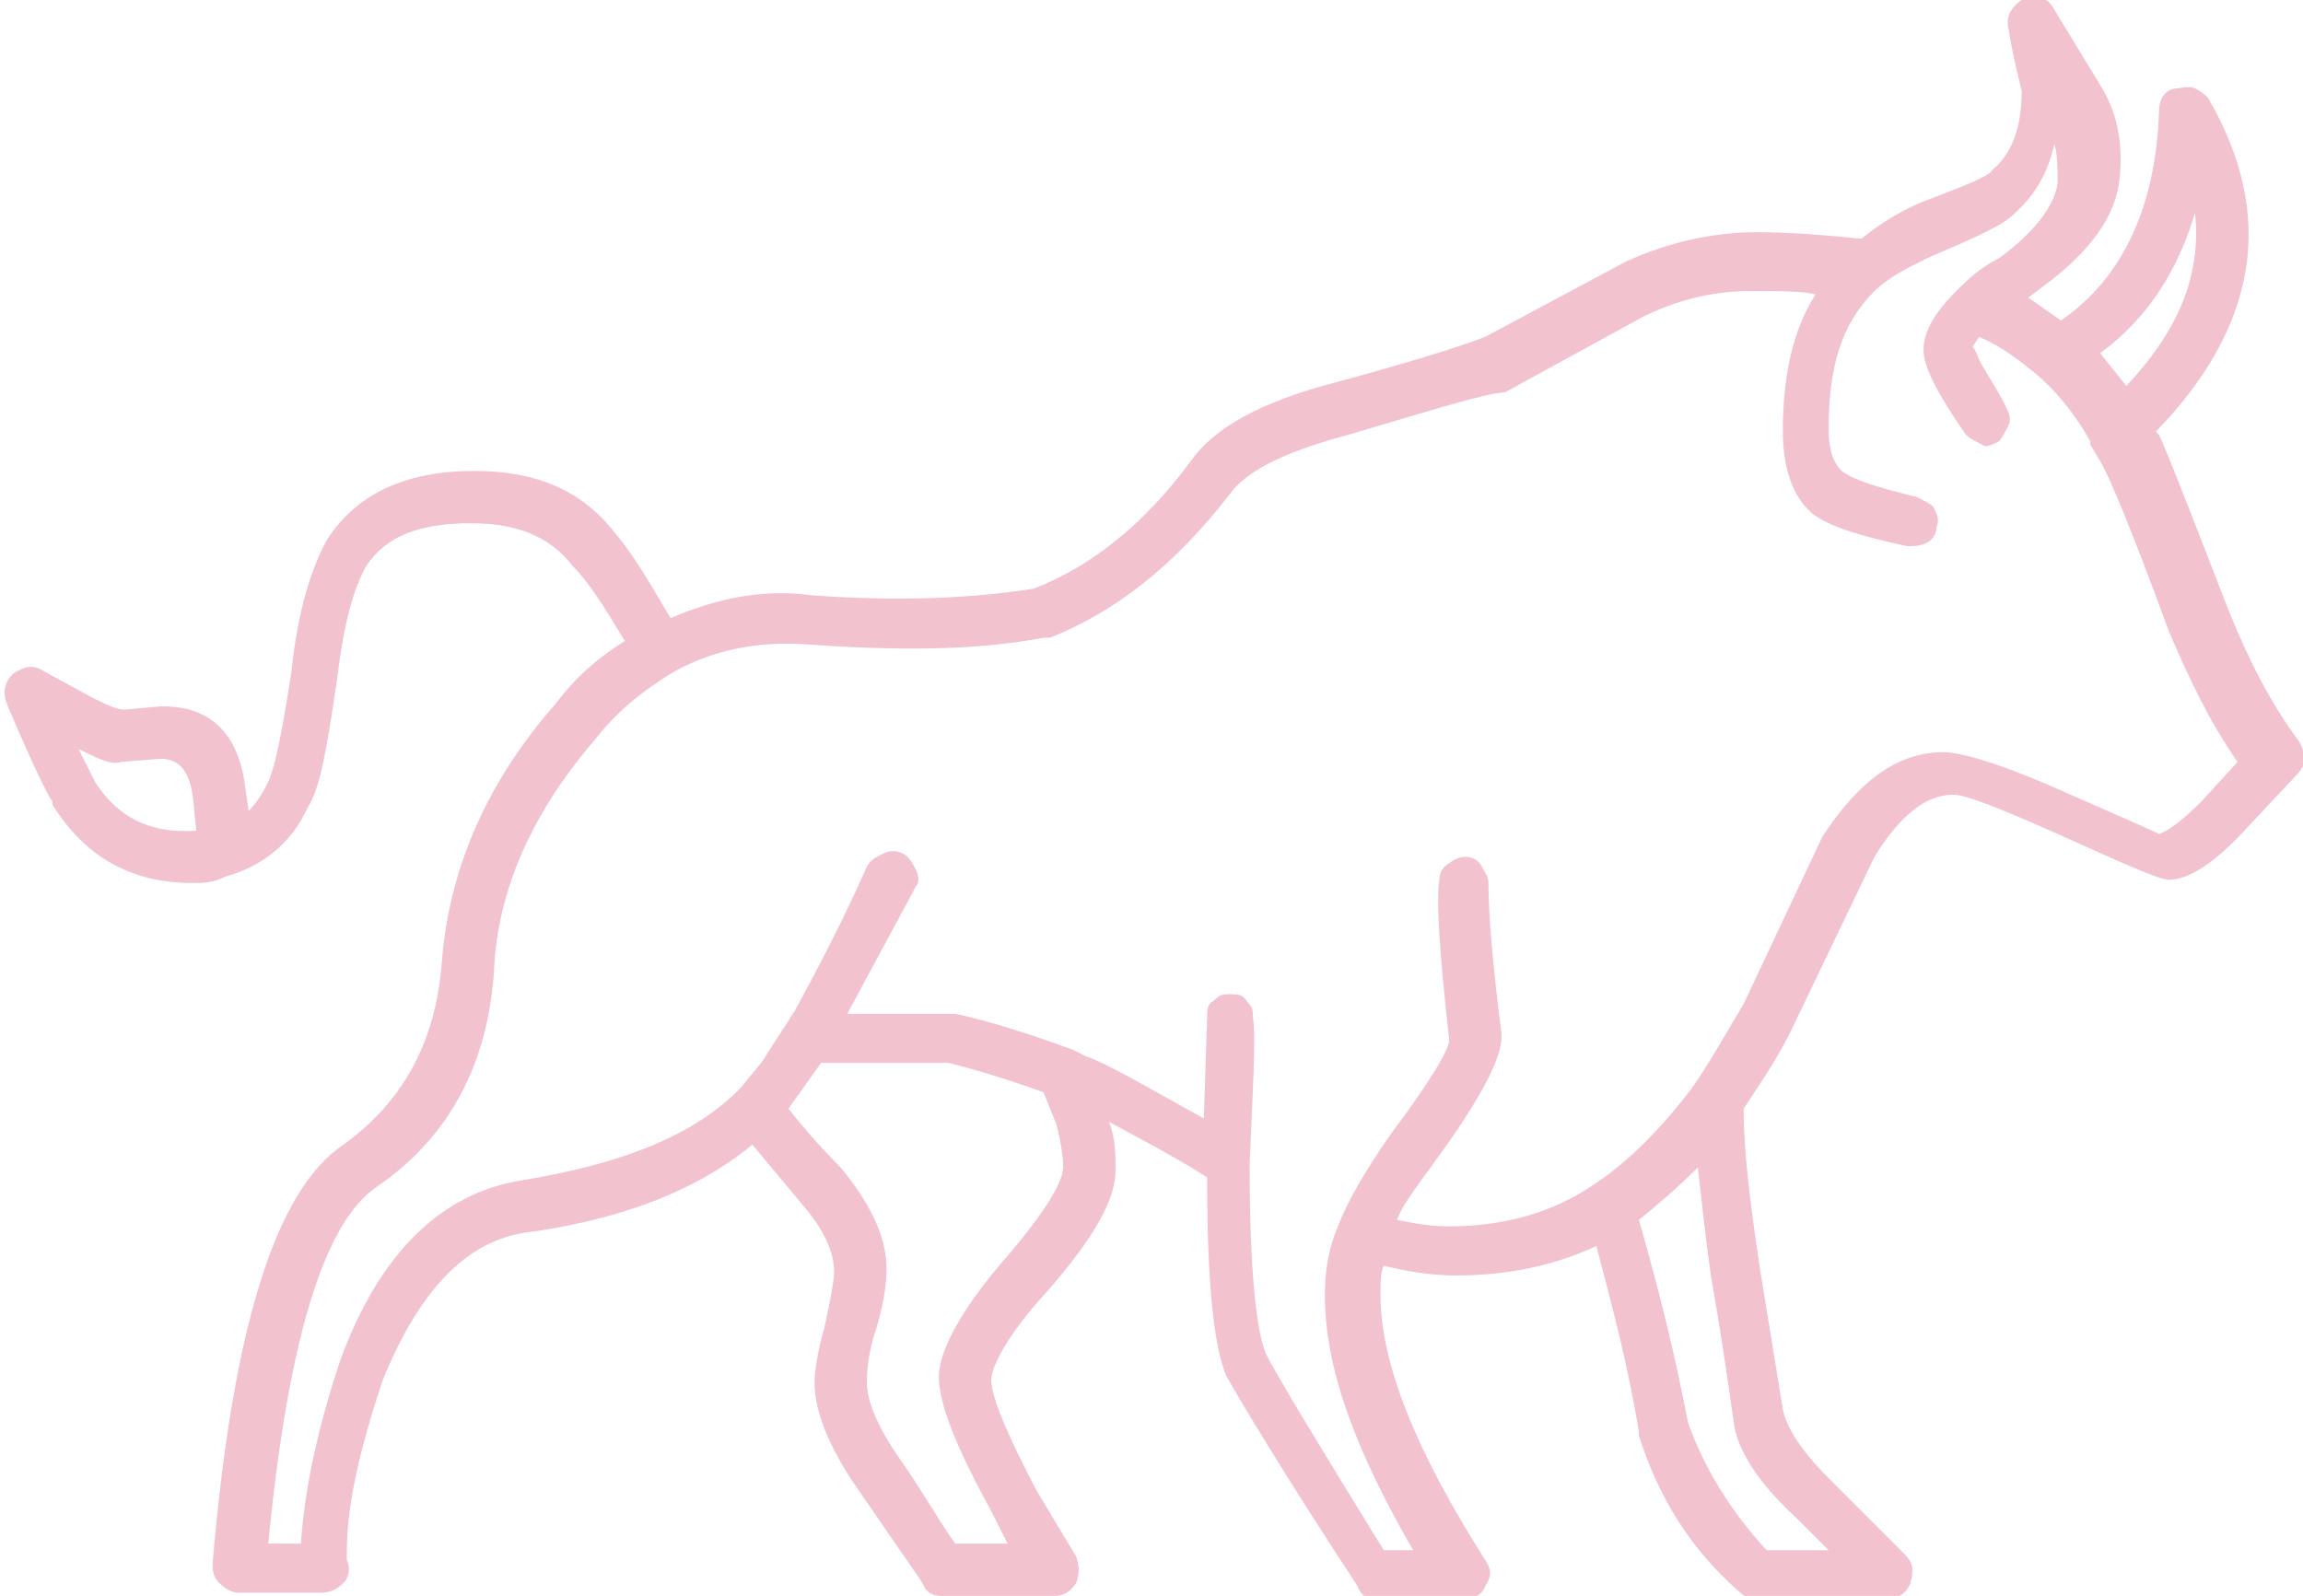 <?xml version="1.0" encoding="UTF-8"?> <!-- Generator: Adobe Illustrator 22.1.0, SVG Export Plug-In . SVG Version: 6.00 Build 0) --> <svg xmlns="http://www.w3.org/2000/svg" xmlns:xlink="http://www.w3.org/1999/xlink" id="Layer_1" x="0px" y="0px" viewBox="0 0 70.4 48.8" style="enable-background:new 0 0 70.4 48.8;" xml:space="preserve"> <style type="text/css"> .st0{fill:#358F8E;} .st1{fill:#F2C2CF;} .st2{fill:#FFDF13;} .st3{fill-rule:evenodd;clip-rule:evenodd;fill:#156D69;} .st4{opacity:0.36;fill-rule:evenodd;clip-rule:evenodd;fill:#156D69;} .st5{fill:#FFFFFF;} .st6{clip-path:url(#SVGID_2_);stroke:#4794E0;stroke-width:5.52;} .st7{fill:#D31515;} .st8{fill:none;stroke:#2C2C2B;stroke-width:0.335;stroke-linecap:round;stroke-linejoin:round;} .st9{fill:#2C2C2B;} .st10{fill:none;stroke:#2C2C2B;stroke-width:0.665;} .st11{fill:#D31515;stroke:#2C2C2B;stroke-width:0.856;stroke-linejoin:round;} .st12{fill:#FFFFFF;stroke:#2C2C2B;stroke-width:0.335;stroke-linejoin:round;} .st13{fill:#FFFFFF;stroke:#2C2C2B;stroke-width:0.856;stroke-linejoin:round;} .st14{fill:#FFFFFF;stroke:#2C2C2B;stroke-width:0.56;} .st15{fill:#FFFFFF;stroke:#2C2C2B;stroke-width:7.289221e-02;} .st16{fill:#009B3A;} .st17{fill:#FEDF00;} .st18{fill:#002776;} .st19{fill:#212125;} .st20{fill:#C40008;} .st21{fill:#FFEC00;} .st22{fill:#294292;} .st23{opacity:0.38;} .st24{opacity:0.26;fill-rule:evenodd;clip-rule:evenodd;fill:#156D69;} .st25{opacity:0.51;fill-rule:evenodd;clip-rule:evenodd;fill:#156D69;} </style> <path class="st1" d="M66.6,2.7c0.4-0.1,0.6,0,0.9,0.3c2.1,3.6,1.5,7-1.6,10.2l0.1,0.1c0.2,0.4,0.9,2.2,2.1,5.3 c0.6,1.5,1.3,2.9,2.2,4.1c0.2,0.4,0.2,0.7-0.1,1l-1.5,1.6c-1,1.1-1.8,1.6-2.4,1.6c-0.3,0-1.4-0.5-3.4-1.4c-1.8-0.8-2.8-1.2-3.2-1.2 c-0.8,0-1.6,0.6-2.4,1.9l-2.4,5c-0.4,0.9-1,1.8-1.6,2.7c0,1.3,0.2,2.9,0.5,4.9l0.7,4.3c0.1,0.5,0.5,1.2,1.4,2.1l2.3,2.3 c0.3,0.3,0.3,0.5,0.2,0.9c-0.1,0.3-0.4,0.5-0.7,0.5h-4c-0.2,0-0.4-0.1-0.5-0.2c-1.5-1.3-2.5-2.9-3.1-4.8v-0.1 c-0.3-1.9-0.8-3.8-1.3-5.7c-1.3,0.6-2.7,0.9-4.3,0.9c-0.7,0-1.4-0.1-2.2-0.3c-0.1,0.2-0.1,0.5-0.1,0.9c0,2.1,1.1,4.8,3.2,8.1 c0.2,0.3,0.2,0.5,0,0.8c-0.1,0.3-0.4,0.4-0.7,0.4h-2.6c-0.3,0-0.5-0.1-0.6-0.4c-2.3-3.5-3.6-5.7-4-6.4c-0.4-0.9-0.6-2.9-0.6-6.1 c-1.1-0.7-2.1-1.2-3-1.7c0.2,0.5,0.2,1,0.2,1.5c0,0.9-0.7,2.1-2.1,3.7c-1.2,1.3-1.7,2.3-1.7,2.7c0,0.5,0.5,1.7,1.4,3.4l1.2,2 c0.1,0.3,0.1,0.5,0,0.8c-0.2,0.3-0.4,0.4-0.7,0.4h-3.4c-0.3,0-0.5-0.1-0.6-0.4l-2-2.9c-0.9-1.3-1.3-2.4-1.3-3.2c0-0.4,0.1-1,0.3-1.7 c0.2-0.9,0.3-1.5,0.3-1.7c0-0.6-0.3-1.3-1-2.1L23,35c-1.7,1.4-4,2.3-7,2.7c-1.8,0.3-3.2,1.8-4.3,4.5c-0.7,2.1-1.1,3.8-1.1,5.3v0.2 c0.1,0.2,0.1,0.5-0.1,0.7c-0.2,0.2-0.4,0.3-0.7,0.3H7.3c-0.2,0-0.4-0.1-0.6-0.3c-0.2-0.2-0.2-0.4-0.2-0.6c0.6-7.1,1.9-11.4,4-12.8 c1.8-1.3,2.8-3.1,3-5.5c0.2-2.8,1.3-5.5,3.5-8c0.6-0.8,1.3-1.4,2.1-1.9c-0.6-1-1.1-1.8-1.6-2.3c-0.7-0.9-1.7-1.3-3.1-1.3 c-1.6,0-2.6,0.4-3.2,1.3c-0.4,0.7-0.7,1.8-0.9,3.5c-0.3,2-0.5,3.3-0.9,3.9c-0.5,1.1-1.4,1.8-2.5,2.1H6.9C6.5,27,6.2,27,5.9,27 c-1.9,0-3.3-0.8-4.3-2.4l0-0.1c-0.1-0.1-0.6-1.1-1.4-3c-0.1-0.3-0.1-0.6,0.2-0.9c0.3-0.2,0.6-0.3,0.9-0.1c1.3,0.7,2.1,1.2,2.5,1.2 l1.1-0.1l0.1,0c1.4,0,2.3,0.8,2.5,2.5l0.1,0.7c0.2-0.2,0.4-0.5,0.5-0.7c0.3-0.5,0.5-1.6,0.8-3.5c0.2-1.9,0.6-3.2,1.1-4.1 c0.9-1.4,2.4-2.1,4.5-2.1c1.9,0,3.3,0.6,4.3,1.9c0.6,0.7,1.1,1.6,1.7,2.6c1.4-0.6,2.8-0.9,4.3-0.7c2.6,0.2,4.9,0.1,6.8-0.2 c1.8-0.7,3.4-2,4.8-3.9c0.7-1,2.1-1.8,4.4-2.4c2.6-0.7,4.1-1.2,4.6-1.4L49.7,8c1.3-0.6,2.7-0.9,4-0.9c1.1,0,2.2,0.1,3.2,0.2 c0.5-0.4,1.1-0.8,1.8-1.1c1.3-0.5,2.1-0.8,2.2-1c0.6-0.5,0.9-1.3,0.9-2.4c0-0.1-0.2-0.7-0.4-1.9c-0.1-0.4,0.1-0.7,0.4-0.9 c0.4-0.2,0.8-0.1,1,0.3l1.4,2.3c0.5,0.8,0.7,1.7,0.6,2.8c-0.1,1.2-0.9,2.3-2.4,3.4L62,9.1L63,9.8c1.9-1.3,2.9-3.5,3-6.4 C66,3,66.2,2.7,66.6,2.7z M41.2,13.3c-1.9,0.5-3.1,1.1-3.6,1.8c-1.7,2.2-3.5,3.6-5.5,4.4l-0.2,0c-2.1,0.4-4.5,0.4-7.3,0.2 c-1.5-0.1-2.9,0.2-4.1,0.9h0c-0.8,0.5-1.6,1.1-2.3,2c-1.9,2.2-3,4.6-3.1,7.1c-0.2,2.9-1.4,5.1-3.6,6.6c-1.6,1.1-2.7,4.7-3.3,10.9h1 c0.1-1.6,0.5-3.5,1.2-5.6c1.2-3.3,3.1-5.1,5.5-5.5c3.1-0.5,5.4-1.4,6.8-2.9c0.3-0.4,0.6-0.7,0.7-0.9l0.9-1.4 c0.6-1.1,1.4-2.6,2.2-4.4c0.1-0.2,0.3-0.3,0.5-0.4c0.2-0.1,0.4-0.1,0.6,0c0.2,0.1,0.3,0.3,0.4,0.5c0.1,0.2,0.1,0.4,0,0.5L25.9,31 l3.3,0c0.5,0.1,1.7,0.4,3.6,1.1l0.4,0.2c0.6,0.2,1.8,0.9,3.6,1.9l0.1-3.1c0-0.2,0-0.4,0.2-0.5c0.2-0.2,0.3-0.2,0.5-0.2 c0.2,0,0.4,0,0.5,0.2c0.2,0.2,0.2,0.3,0.2,0.5c0.1,0.6,0,2.1-0.1,4.5c0,3.2,0.2,5.1,0.5,5.8c0.3,0.6,1.5,2.6,3.6,6h0.9 c-1.8-3.1-2.7-5.6-2.7-7.8c0-0.7,0.1-1.4,0.4-2.1c0.3-0.8,0.9-1.8,1.6-2.8c1.2-1.6,1.8-2.6,1.8-2.9c-0.3-2.7-0.4-4.3-0.3-4.9 c0-0.2,0.1-0.4,0.3-0.5c0.1-0.1,0.3-0.2,0.5-0.2c0.2,0,0.4,0.1,0.5,0.3c0.1,0.2,0.2,0.3,0.2,0.5c0,0.8,0.1,2.3,0.4,4.6v0.1 c0,0.7-0.7,2-2.1,3.9c-0.5,0.7-0.9,1.2-1.1,1.7c0.5,0.1,1,0.2,1.6,0.2c1.6,0,3.1-0.4,4.3-1.2l0,0c1.1-0.7,2.1-1.7,3.1-3 c0.5-0.7,1-1.6,1.6-2.6l2.4-5.1c1.1-1.7,2.3-2.6,3.7-2.6c0.6,0,1.9,0.4,3.9,1.3c1.6,0.7,2.5,1.1,2.7,1.2c0.3-0.1,0.7-0.4,1.3-1 l1.1-1.2c-0.9-1.3-1.5-2.6-2.1-4c-1.1-3-1.8-4.7-2.1-5.2l-0.3-0.5l0-0.1c-0.5-0.9-1.1-1.6-1.7-2.1l0,0c-0.5-0.4-1-0.8-1.7-1.1 l-0.2,0.3c0,0,0.1,0.1,0.2,0.4c0.2,0.4,0.5,0.8,0.8,1.4c0.1,0.2,0.2,0.4,0.1,0.6c-0.1,0.2-0.2,0.4-0.3,0.5c-0.2,0.1-0.4,0.2-0.5,0.1 c-0.2-0.1-0.4-0.2-0.5-0.3c-0.9-1.3-1.3-2.1-1.3-2.6c0-0.6,0.4-1.2,1-1.8c0.3-0.3,0.7-0.7,1.3-1c1.1-0.8,1.7-1.6,1.8-2.3 c0-0.4,0-0.9-0.1-1.2c-0.2,0.9-0.6,1.6-1.3,2.2c-0.3,0.3-1.2,0.7-2.6,1.3c-0.6,0.3-1.2,0.6-1.6,1l0,0c-1,1-1.4,2.3-1.4,4.2 c0,0.6,0.1,1,0.4,1.3c0.4,0.3,1.1,0.5,2.3,0.8c0.2,0.1,0.4,0.2,0.5,0.3c0.1,0.2,0.2,0.4,0.1,0.6c0,0.2-0.1,0.4-0.3,0.5 c-0.2,0.1-0.4,0.1-0.6,0.1c-1.4-0.3-2.4-0.6-2.9-1c-0.6-0.5-0.9-1.4-0.9-2.5c0-1.7,0.3-3.1,1-4.2c-0.4-0.1-1.1-0.1-2-0.1 c-1.2,0-2.3,0.3-3.3,0.8l-4.2,2.3C45.5,12,43.9,12.5,41.2,13.3z M65,11.8c1.6-1.7,2.3-3.4,2.1-5.3c-0.5,1.7-1.4,3.2-2.9,4.3L65,11.8 z M52.3,39c-0.2-1.4-0.3-2.5-0.4-3.3c-0.6,0.6-1.3,1.2-1.8,1.6c0.6,2.1,1.1,4.1,1.5,6.2c0.5,1.4,1.3,2.7,2.4,3.9h1.9l-1-1 c-1.2-1.1-1.8-2.1-1.9-2.9C52.8,42.1,52.6,40.7,52.3,39z M2.9,23.9C3.6,25,4.6,25.5,6,25.4l-0.1-1c-0.1-0.8-0.4-1.2-1-1.2l-1.2,0.1 c-0.3,0.1-0.7-0.1-1.3-0.4L2.9,23.9z M29,32.5l-3.9,0l-1,1.4c0.4,0.5,0.9,1.1,1.6,1.8c0.9,1.1,1.4,2.1,1.4,3.1 c0,0.5-0.1,1.2-0.4,2.1c-0.2,0.7-0.2,1.2-0.2,1.4c0,0.5,0.3,1.3,1,2.3c0.7,1,1.2,1.9,1.7,2.6h1.6l-0.5-1c-1.1-2-1.6-3.3-1.6-4.1 c0-0.8,0.7-2.1,2.1-3.7c1.2-1.4,1.7-2.3,1.7-2.7c0-0.4-0.1-0.9-0.2-1.3l-0.4-1C30.8,33,29.8,32.7,29,32.5z"></path> </svg> 
